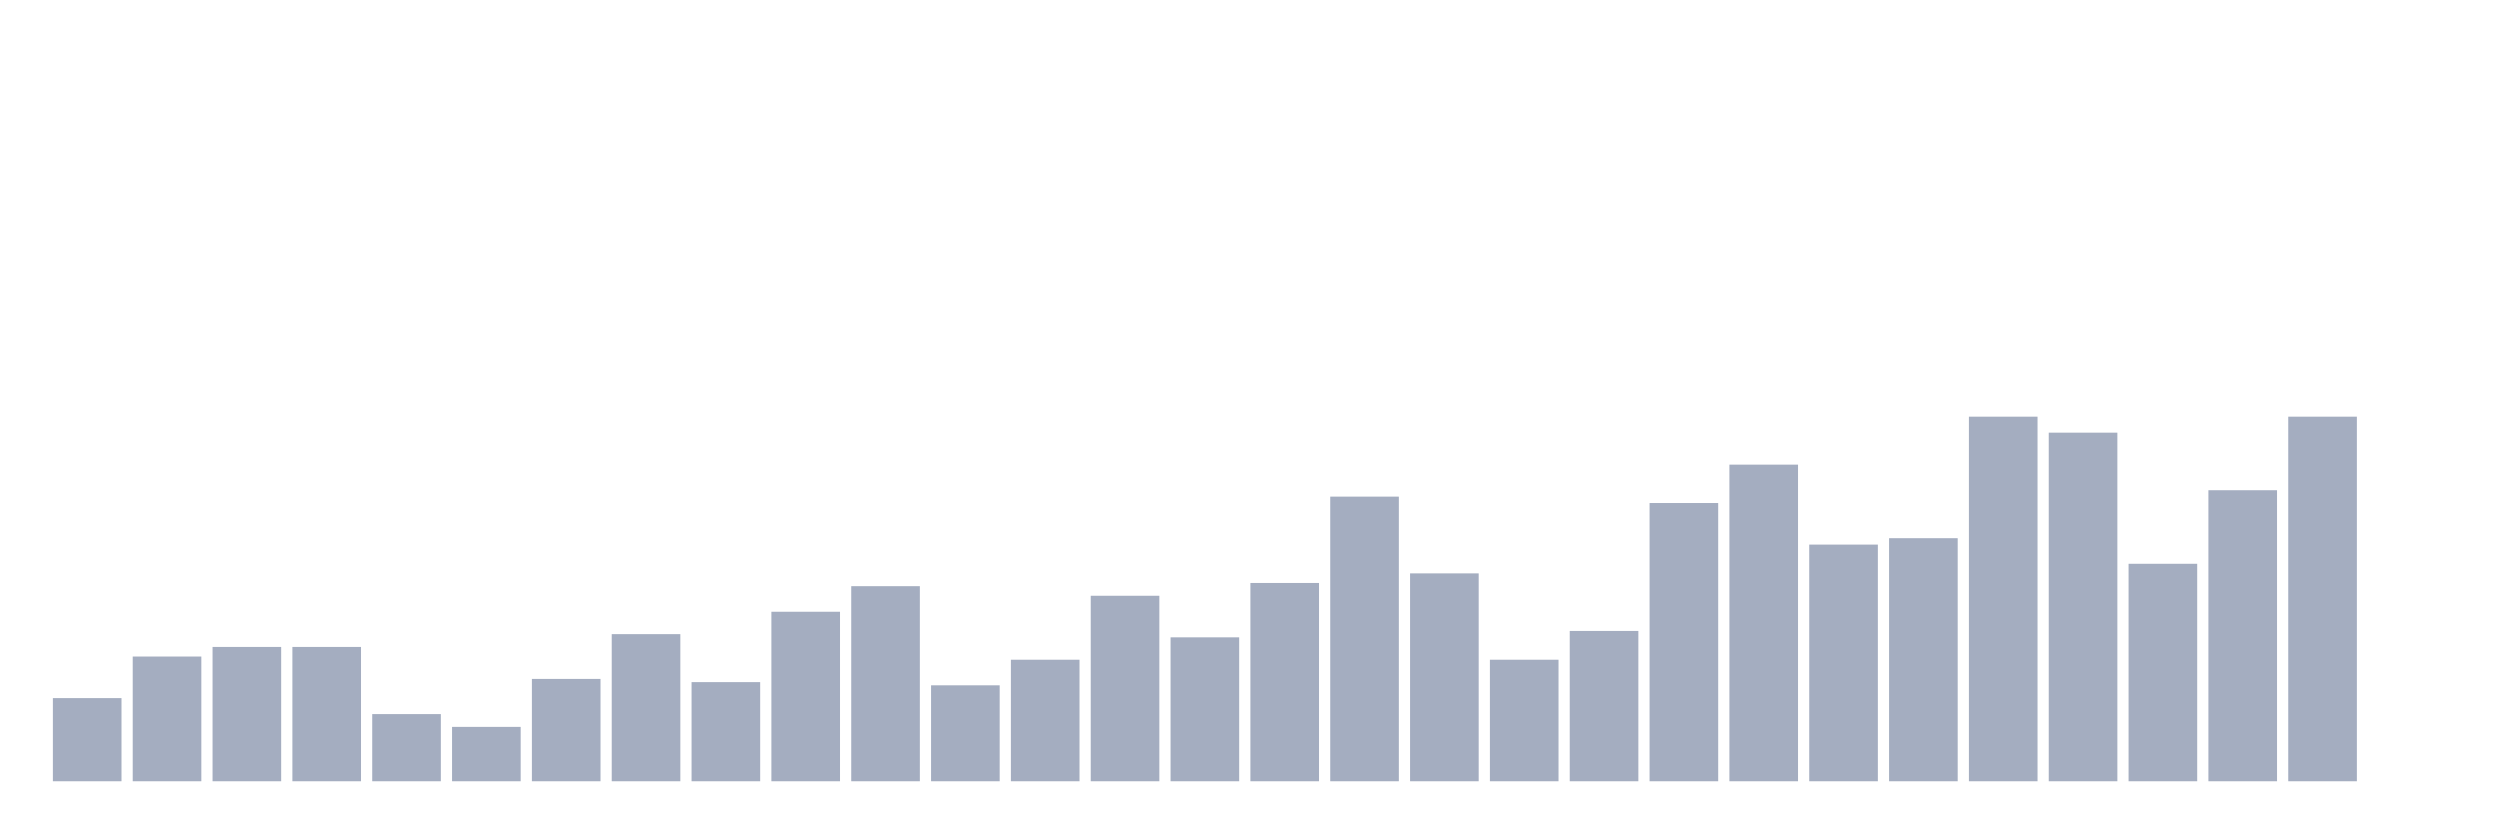 <svg xmlns="http://www.w3.org/2000/svg" viewBox="0 0 480 160"><g transform="translate(10,10)"><rect class="bar" x="0.153" width="13.175" y="124.035" height="15.965" fill="rgb(164,173,192)"></rect><rect class="bar" x="15.482" width="13.175" y="116.053" height="23.947" fill="rgb(164,173,192)"></rect><rect class="bar" x="30.81" width="13.175" y="114.211" height="25.789" fill="rgb(164,173,192)"></rect><rect class="bar" x="46.138" width="13.175" y="114.211" height="25.789" fill="rgb(164,173,192)"></rect><rect class="bar" x="61.466" width="13.175" y="127.105" height="12.895" fill="rgb(164,173,192)"></rect><rect class="bar" x="76.794" width="13.175" y="129.561" height="10.439" fill="rgb(164,173,192)"></rect><rect class="bar" x="92.123" width="13.175" y="120.351" height="19.649" fill="rgb(164,173,192)"></rect><rect class="bar" x="107.451" width="13.175" y="111.754" height="28.246" fill="rgb(164,173,192)"></rect><rect class="bar" x="122.779" width="13.175" y="120.965" height="19.035" fill="rgb(164,173,192)"></rect><rect class="bar" x="138.107" width="13.175" y="107.456" height="32.544" fill="rgb(164,173,192)"></rect><rect class="bar" x="153.436" width="13.175" y="102.544" height="37.456" fill="rgb(164,173,192)"></rect><rect class="bar" x="168.764" width="13.175" y="121.579" height="18.421" fill="rgb(164,173,192)"></rect><rect class="bar" x="184.092" width="13.175" y="116.667" height="23.333" fill="rgb(164,173,192)"></rect><rect class="bar" x="199.42" width="13.175" y="104.386" height="35.614" fill="rgb(164,173,192)"></rect><rect class="bar" x="214.748" width="13.175" y="112.368" height="27.632" fill="rgb(164,173,192)"></rect><rect class="bar" x="230.077" width="13.175" y="101.93" height="38.07" fill="rgb(164,173,192)"></rect><rect class="bar" x="245.405" width="13.175" y="85.351" height="54.649" fill="rgb(164,173,192)"></rect><rect class="bar" x="260.733" width="13.175" y="100.088" height="39.912" fill="rgb(164,173,192)"></rect><rect class="bar" x="276.061" width="13.175" y="116.667" height="23.333" fill="rgb(164,173,192)"></rect><rect class="bar" x="291.39" width="13.175" y="111.14" height="28.86" fill="rgb(164,173,192)"></rect><rect class="bar" x="306.718" width="13.175" y="86.579" height="53.421" fill="rgb(164,173,192)"></rect><rect class="bar" x="322.046" width="13.175" y="79.211" height="60.789" fill="rgb(164,173,192)"></rect><rect class="bar" x="337.374" width="13.175" y="94.561" height="45.439" fill="rgb(164,173,192)"></rect><rect class="bar" x="352.702" width="13.175" y="93.333" height="46.667" fill="rgb(164,173,192)"></rect><rect class="bar" x="368.031" width="13.175" y="70" height="70" fill="rgb(164,173,192)"></rect><rect class="bar" x="383.359" width="13.175" y="73.07" height="66.93" fill="rgb(164,173,192)"></rect><rect class="bar" x="398.687" width="13.175" y="98.246" height="41.754" fill="rgb(164,173,192)"></rect><rect class="bar" x="414.015" width="13.175" y="84.123" height="55.877" fill="rgb(164,173,192)"></rect><rect class="bar" x="429.344" width="13.175" y="70" height="70" fill="rgb(164,173,192)"></rect><rect class="bar" x="444.672" width="13.175" y="140" height="0" fill="rgb(164,173,192)"></rect></g></svg>